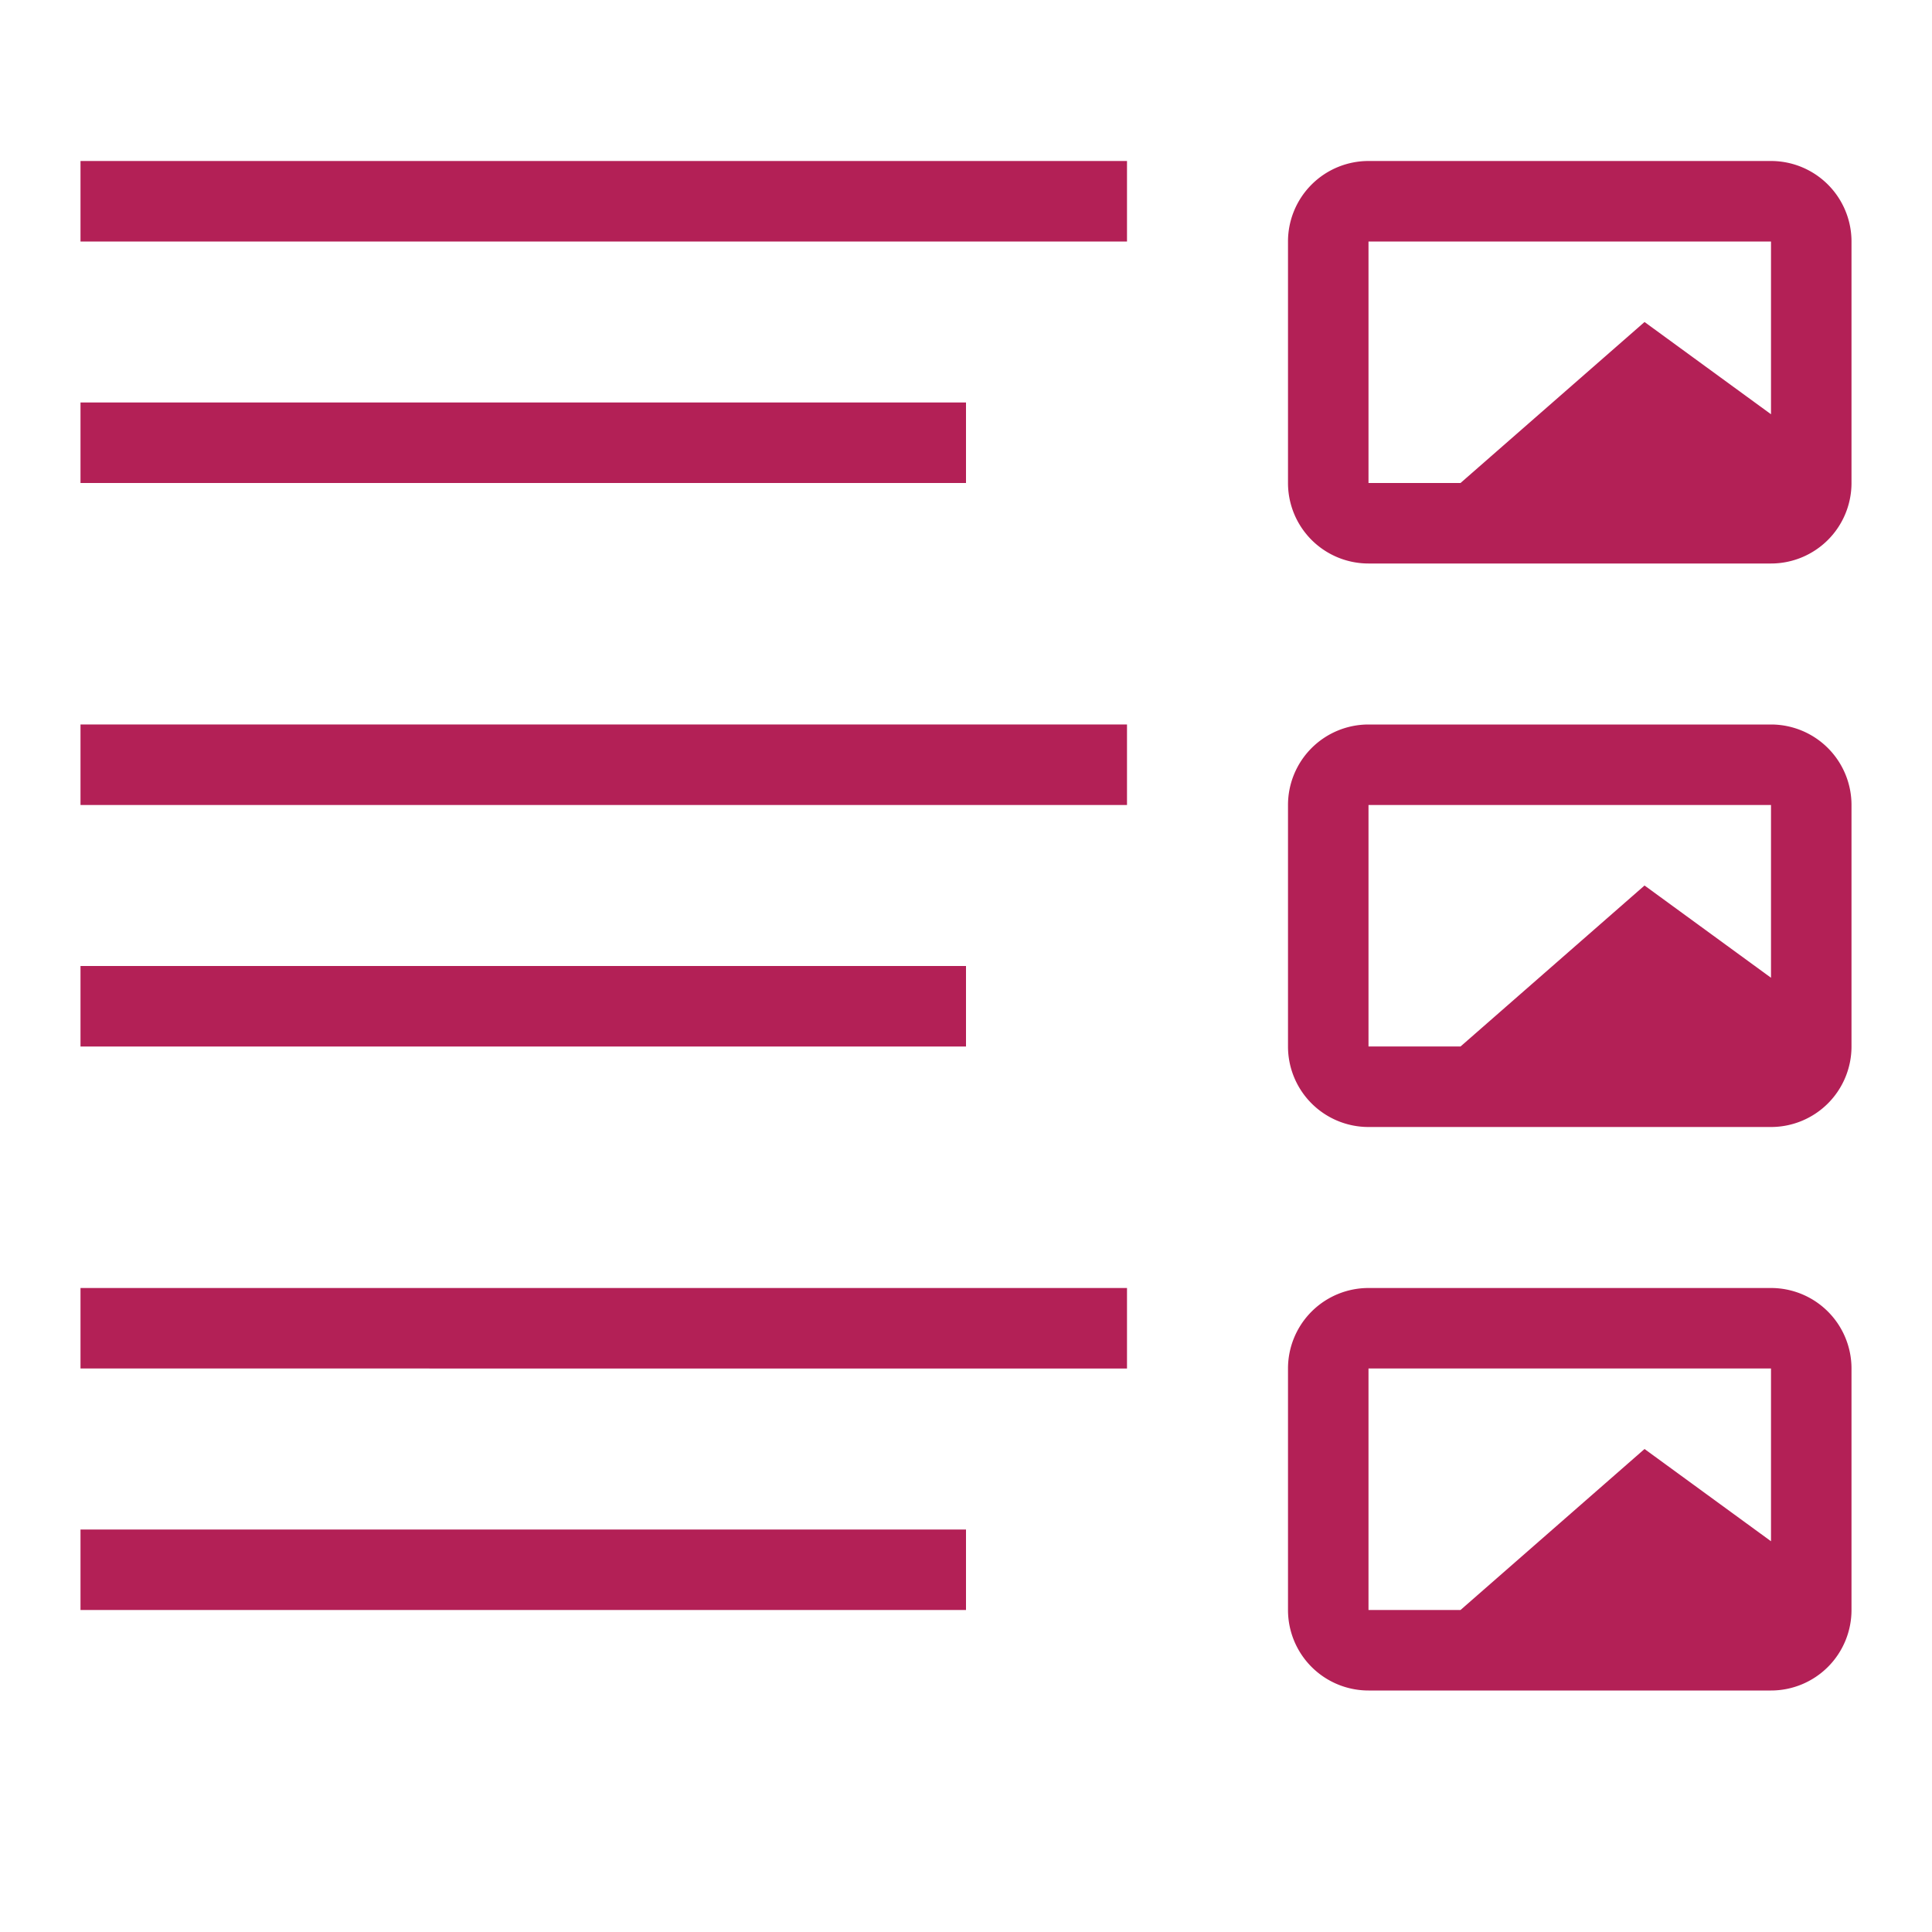 <svg xmlns="http://www.w3.org/2000/svg" width="24" height="24" fill="none"><path fill="#B32056" fill-rule="evenodd" d="M1 2h13v1H1V2Zm21 1h-5v3h1.143l2.286-2L22 5.146V3Zm1 2.875V6a1 1 0 0 1-1 1h-5a1 1 0 0 1-1-1V3a1 1 0 0 1 1-1h5a1 1 0 0 1 1 1v2.875ZM12 5H1v1h11V5Zm10 5h-5v3h1.143l2.286-2L22 12.146V10Zm-6 3a1 1 0 0 0 1 1h5a1 1 0 0 0 1-1v-3a1 1 0 0 0-1-1h-5a1 1 0 0 0-1 1v3Zm-2-4H1v1h13V9ZM1 12h11v1H1v-1Zm16 5h5v2.146L20.429 18l-2.286 2H17v-3Zm0 4a1 1 0 0 1-1-1v-3a1 1 0 0 1 1-1h5a1 1 0 0 1 1 1v3a1 1 0 0 1-1 1h-5ZM1 16h13v1H1v-1Zm11 3H1v1h11v-1Z" clip-rule="evenodd"/></svg>